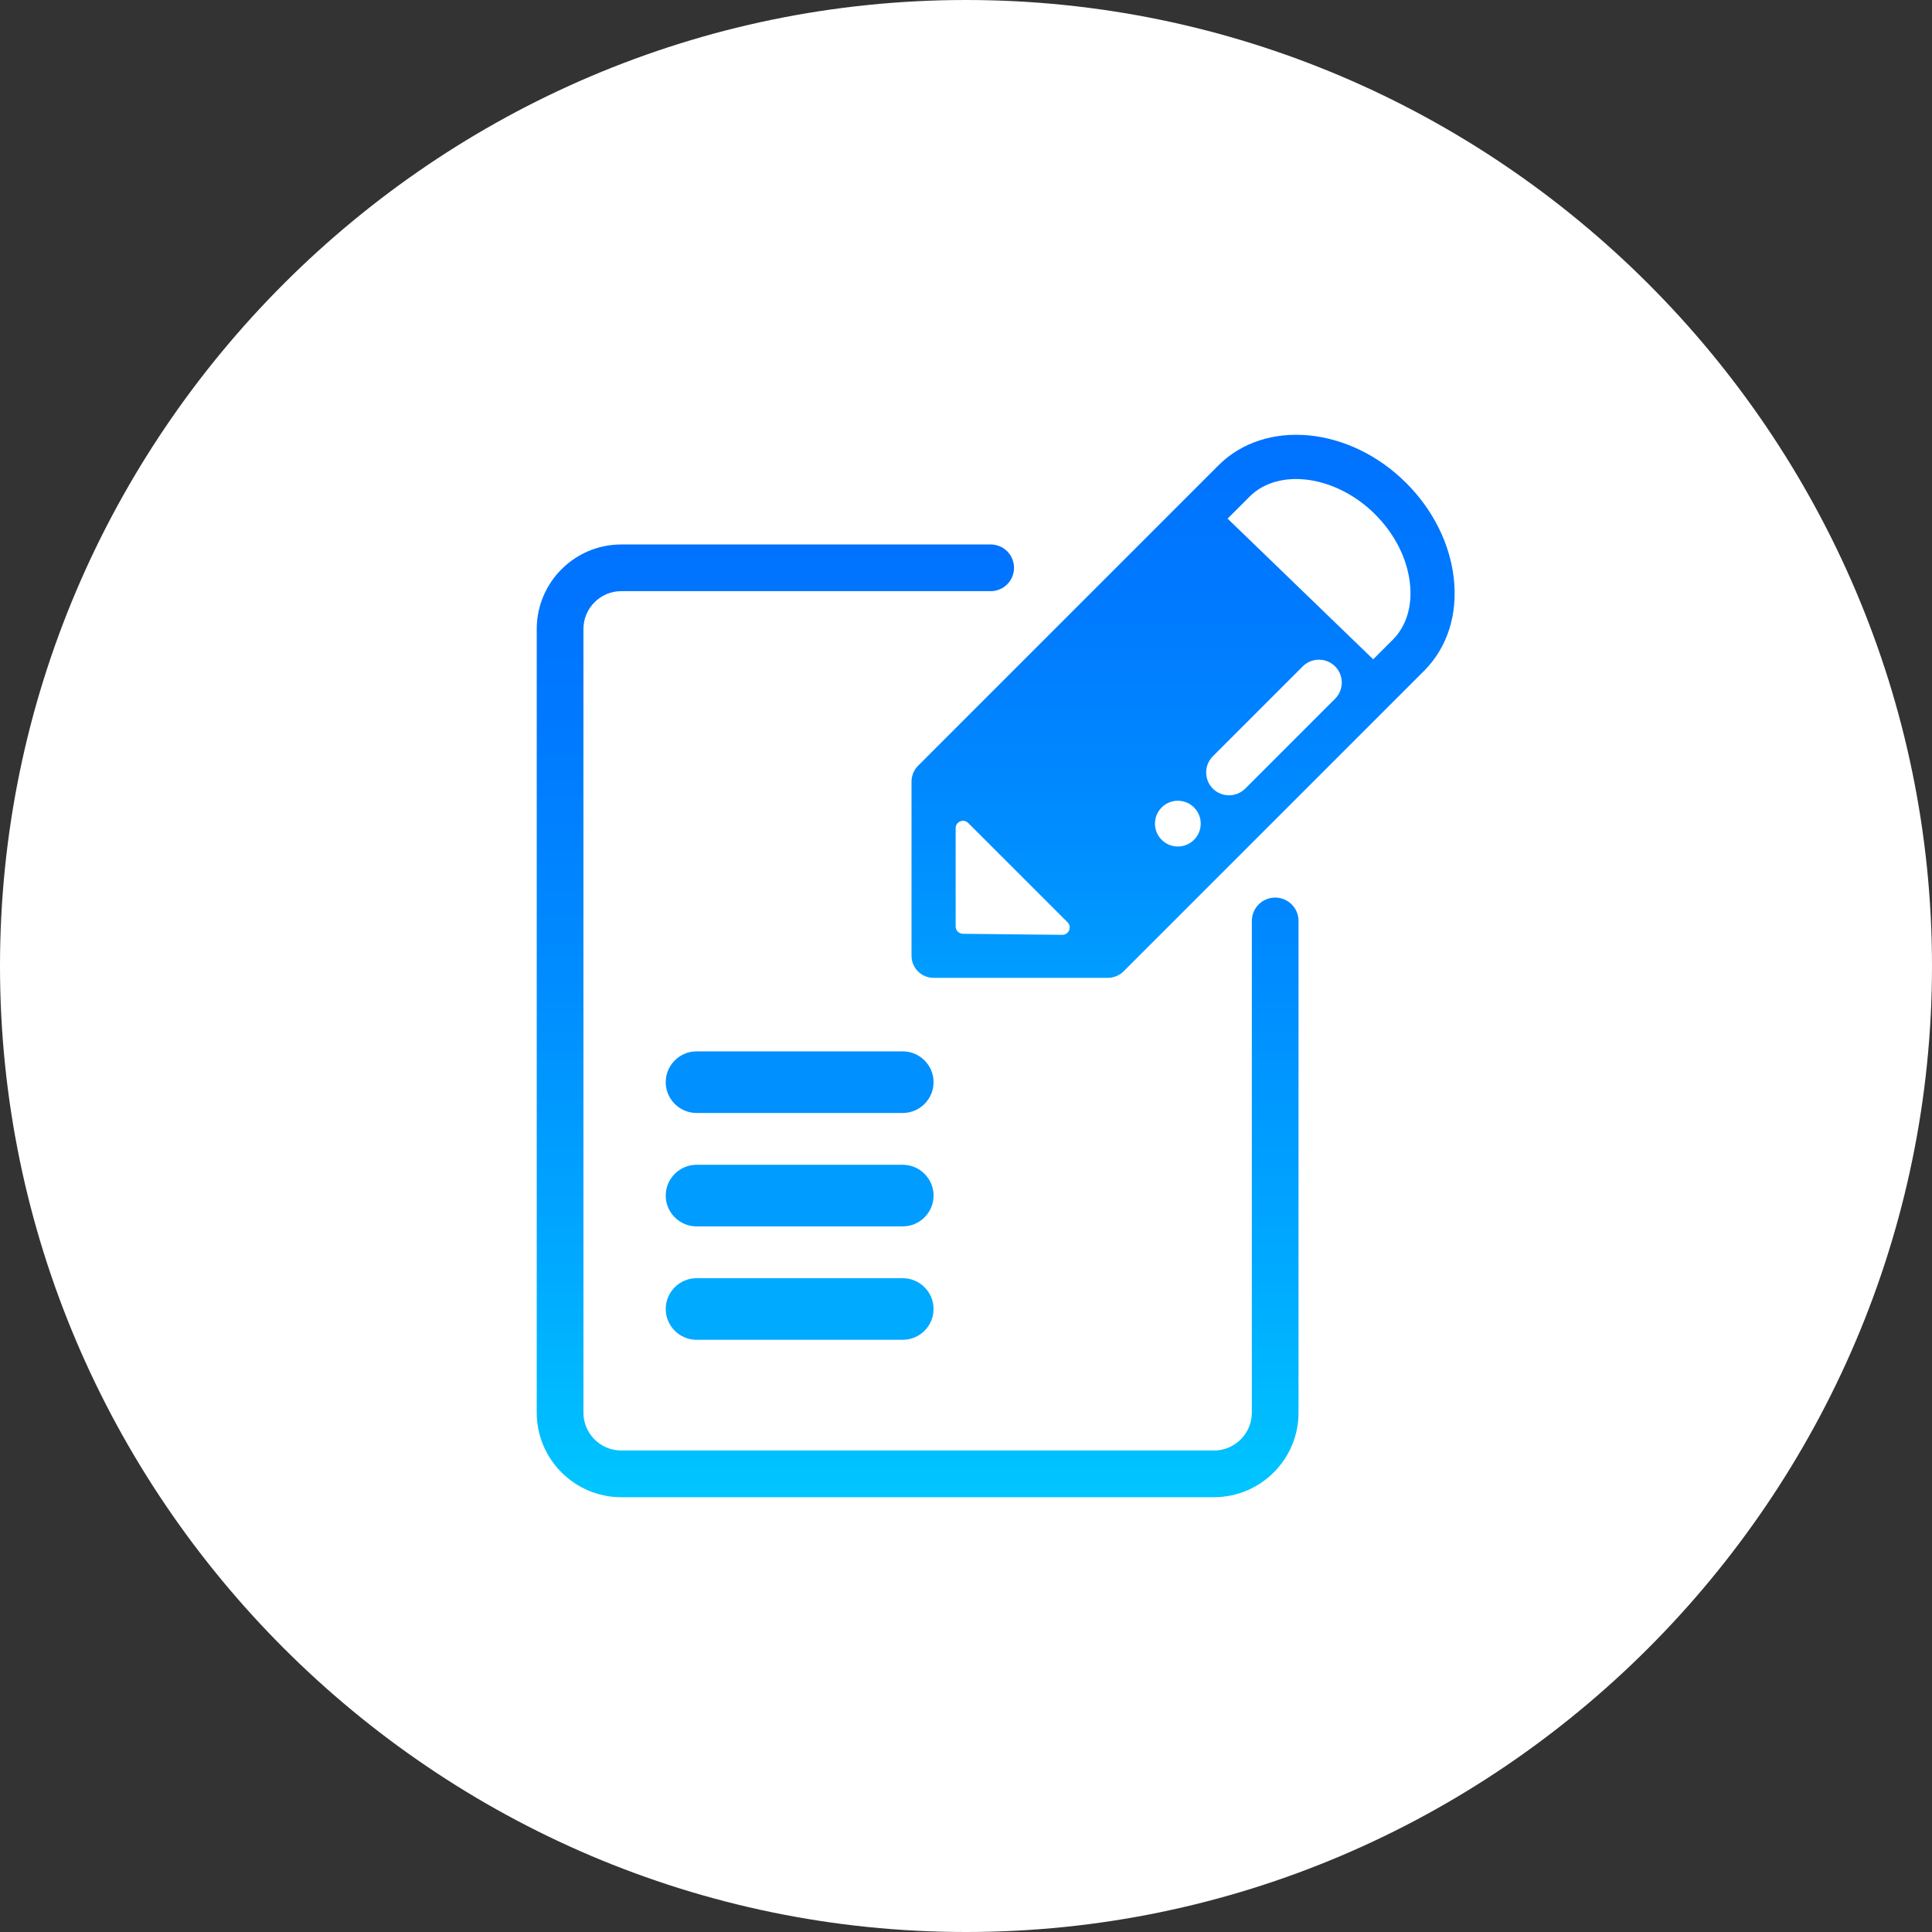<?xml version="1.0" encoding="iso-8859-1"?>
<!-- Generator: Adobe Illustrator 22.0.0, SVG Export Plug-In . SVG Version: 6.00 Build 0)  -->
<svg version="1.1" id="&#x56FE;&#x5C42;_1" xmlns="http://www.w3.org/2000/svg" xmlns:xlink="http://www.w3.org/1999/xlink" x="0px"
	 y="0px" viewBox="0 0 248.099 248.099" style="enable-background:new 0 0 248.099 248.099;" xml:space="preserve">
<rect x="0" y="0" width="248.099" height="248.099" fill="#333333" stroke="none"/>
<path style="fill:#FFFFFF;" d="M124.05,248.099L124.05,248.099C55.822,248.099,0,192.277,0,124.05v0C0,55.822,55.822,0,124.049,0h0
	c68.227,0,124.049,55.822,124.049,124.049v0C248.099,192.277,192.277,248.099,124.05,248.099z"/>
<g>
	<linearGradient id="SVGID_1_" gradientUnits="userSpaceOnUse" x1="151.926" y1="125.573" x2="151.926" y2="55.833">
		<stop  offset="2.200000e-07" style="stop-color:#009DFF"/>
		<stop  offset="0.289" style="stop-color:#008CFF"/>
		<stop  offset="0.708" style="stop-color:#0079FF"/>
		<stop  offset="1" style="stop-color:#0072FF"/>
	</linearGradient>
	<path style="fill:url(#SVGID_1_);" d="M186.688,74.247c-0.502-4.445-2.668-8.783-6.098-12.212
		c-7.277-7.278-18.099-8.299-24.124-2.273l-38.581,38.582c-0.133,0.132-0.252,0.279-0.356,0.435
		c-0.046,0.068-0.077,0.142-0.116,0.213c-0.05,0.091-0.104,0.178-0.144,0.274c-0.039,0.094-0.062,0.193-0.09,0.29
		c-0.024,0.08-0.054,0.156-0.071,0.239c-0.036,0.183-0.056,0.369-0.056,0.556v22.388c0,1.565,1.269,2.834,2.834,2.834h22.388
		c0.186,0,0.372-0.019,0.555-0.056c0.085-0.017,0.163-0.048,0.245-0.073c0.095-0.028,0.191-0.05,0.283-0.088
		c0.098-0.04,0.186-0.096,0.278-0.146c0.07-0.038,0.143-0.069,0.21-0.114c0.157-0.105,0.303-0.224,0.435-0.356l38.582-38.582
		C185.859,83.162,187.218,78.933,186.688,74.247z M136.409,120.049l-12.754-0.134c-0.518-0.006-0.935-0.427-0.935-0.945v-11.777
		v-0.843c0-0.841,1.018-1.263,1.613-0.668l12.754,12.754C137.686,119.035,137.256,120.058,136.409,120.049z M153.331,107.844
		c-1.147,1.147-3.008,1.147-4.155,0c-1.147-1.147-1.147-3.008,0-4.155c1.147-1.147,3.007-1.147,4.155,0
		C154.479,104.837,154.479,106.697,153.331,107.844z M171.447,89.728l-11.544,11.544c-1.143,1.143-3.012,1.143-4.155,0
		c-1.143-1.143-1.143-3.012,0-4.155l11.544-11.544c1.143-1.143,3.012-1.143,4.155,0C172.59,86.716,172.59,88.586,171.447,89.728z
		 M178.855,82.15l-2.515,2.515l-18.695-18.066l2.829-2.829c3.749-3.75,11.125-2.708,16.107,2.273
		c2.526,2.526,4.114,5.666,4.473,8.841C181.387,77.82,180.605,80.4,178.855,82.15z"/>
	<g>
		<linearGradient id="SVGID_2_" gradientUnits="userSpaceOnUse" x1="117.838" y1="192.266" x2="117.838" y2="69.918">
			<stop  offset="2.200000e-07" style="stop-color:#00C6FF"/>
			<stop  offset="0.229" style="stop-color:#00ABFF"/>
			<stop  offset="0.545" style="stop-color:#008CFF"/>
			<stop  offset="0.814" style="stop-color:#0079FF"/>
			<stop  offset="1" style="stop-color:#0072FF"/>
		</linearGradient>
		<path style="fill:url(#SVGID_2_);" d="M166.752,118.262c0-1.656-1.342-2.998-2.998-2.998c-1.656,0-2.998,1.342-2.998,2.998
			c0,0.011,0.003,0.021,0.003,0.032h-0.003v27.365h0v35.748c0,2.681-2.181,4.862-4.862,4.862h-76.11
			c-2.681,0-4.862-2.181-4.862-4.862V80.776c0-2.681,2.181-4.862,4.862-4.862h27.461c0,0,0.001,0,0.001,0h19.972
			c1.656,0,2.998-1.342,2.998-2.998c0-1.656-1.342-2.998-2.998-2.998h-24.069H79.784c-5.988,0-10.859,4.871-10.859,10.858v100.631
			c0,5.988,4.871,10.859,10.859,10.859h76.11c5.987,0,10.858-4.871,10.858-10.859v-35.748v-10.982v-16.383h-0.003
			C166.749,118.283,166.752,118.273,166.752,118.262z"/>
		<path style="fill:#0090FF;" d="M115.931,135.013H89.444c-2.175,0-3.955,1.78-3.955,3.955s1.78,3.955,3.955,3.955h26.487
			c2.175,0,3.955-1.78,3.955-3.955S118.107,135.013,115.931,135.013z"/>
		<path style="fill:#009CFF;" d="M115.931,149.577H89.444c-2.175,0-3.955,1.78-3.955,3.955c0,2.175,1.78,3.955,3.955,3.955h26.487
			c2.175,0,3.955-1.78,3.955-3.955C119.886,151.357,118.107,149.577,115.931,149.577z"/>
		<path style="fill:#00AAFF;" d="M115.931,164.141H89.444c-2.175,0-3.955,1.78-3.955,3.955c0,2.175,1.78,3.955,3.955,3.955h26.487
			c2.175,0,3.955-1.78,3.955-3.955C119.886,165.921,118.107,164.141,115.931,164.141z"/>
	</g>
</g>
</svg>
